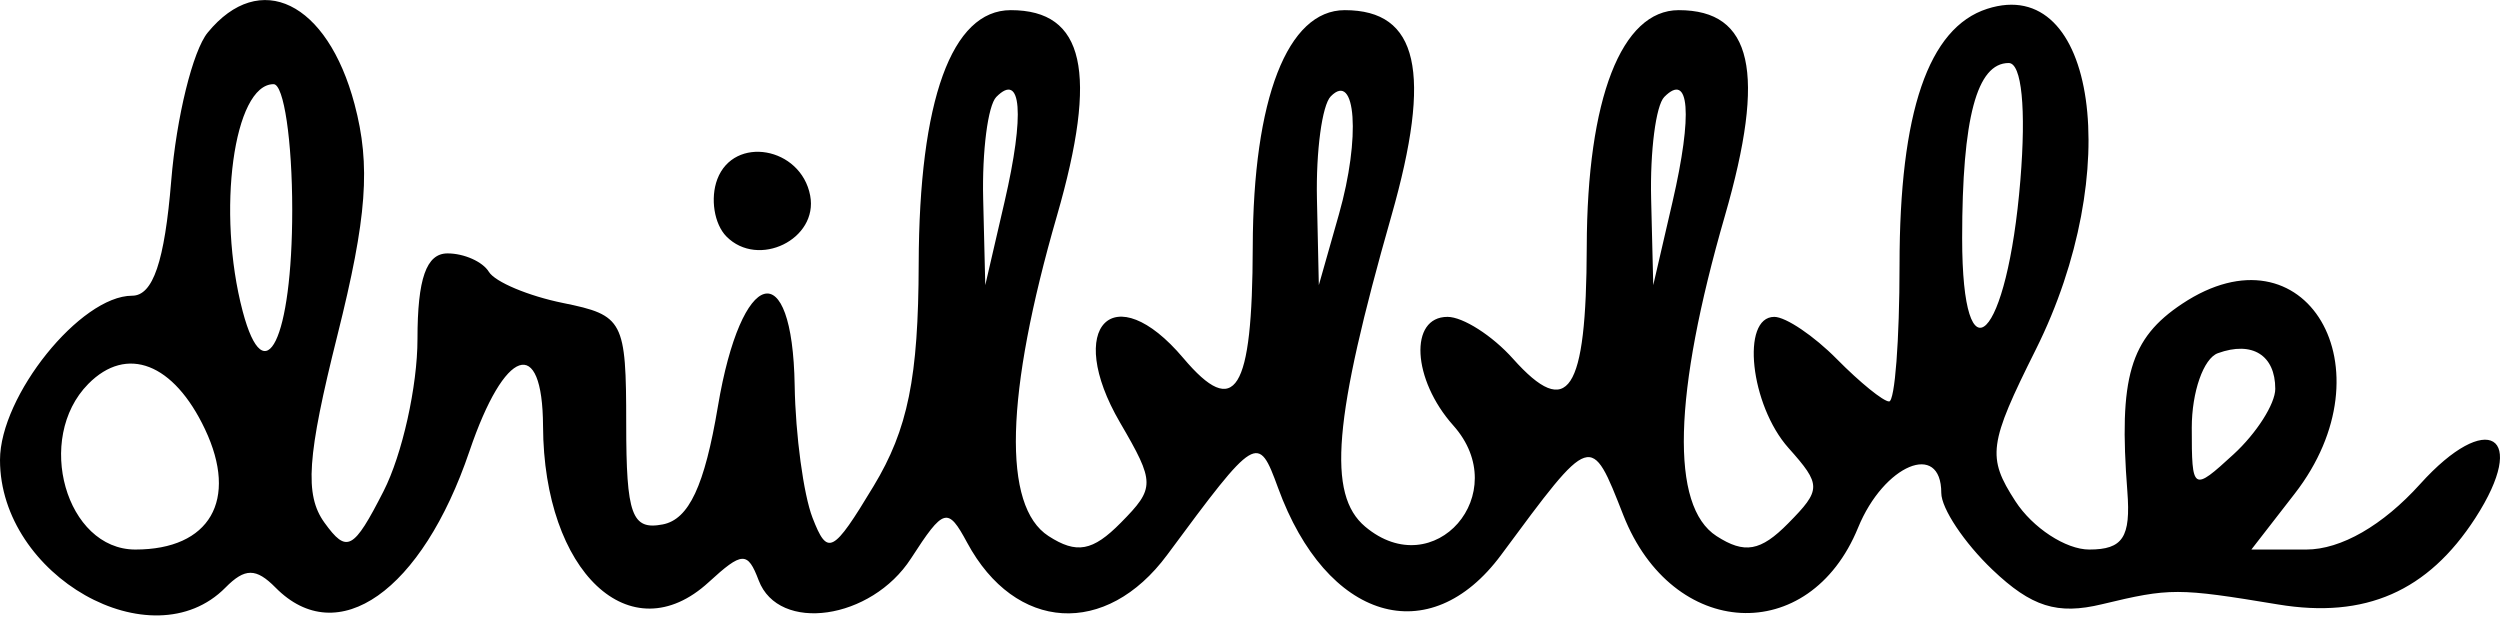 <svg width="130" height="33" viewBox="0 0 130 33" fill="none" xmlns="http://www.w3.org/2000/svg">
<path fill-rule="evenodd" clip-rule="evenodd" d="M10.8 1.695C10.026 2.638 9.174 6.103 8.904 9.394C8.56 13.599 7.956 15.377 6.872 15.377C4.186 15.377 0 20.579 0 23.919C0 29.955 7.901 34.428 11.723 30.555C12.736 29.529 13.315 29.529 14.328 30.555C17.559 33.83 21.94 30.748 24.412 23.462C26.242 18.069 28.217 17.396 28.238 22.16C28.271 29.75 32.786 34.004 36.852 30.274C38.596 28.675 38.878 28.665 39.451 30.178C40.492 32.928 45.306 32.236 47.372 29.04C49.075 26.405 49.284 26.347 50.29 28.215C52.792 32.86 57.515 33.148 60.695 28.851C65.331 22.584 65.422 22.529 66.459 25.369C68.979 32.274 74.339 33.882 78.062 28.851C82.794 22.455 82.718 22.48 84.415 26.794C86.964 33.268 94.084 33.644 96.62 27.439C97.961 24.16 100.947 22.913 100.947 25.634C100.947 26.436 102.143 28.231 103.605 29.623C105.639 31.559 106.978 31.981 109.304 31.42C112.846 30.567 113.236 30.567 118.462 31.432C122.991 32.183 126.25 30.755 128.719 26.936C131.518 22.608 129.354 21.28 125.846 25.172C123.905 27.325 121.73 28.576 119.925 28.576H117.071L119.32 25.677C124.384 19.155 119.88 11.542 113.474 15.796C110.753 17.603 110.165 19.617 110.622 25.551C110.806 27.94 110.389 28.576 108.64 28.576C107.422 28.576 105.694 27.445 104.8 26.063C103.314 23.767 103.406 23.09 105.861 18.178C110.482 8.929 109.013 -1.369 103.335 0.458C100.276 1.442 98.776 5.824 98.776 13.778C98.776 17.682 98.532 20.876 98.233 20.876C97.935 20.876 96.714 19.886 95.52 18.676C94.326 17.466 92.86 16.477 92.263 16.477C90.516 16.477 91.016 21.071 93.005 23.298C94.718 25.216 94.716 25.462 92.984 27.216C91.551 28.669 90.717 28.817 89.258 27.875C86.853 26.323 87.004 20.53 89.692 11.232C91.855 3.747 91.133 0.528 87.293 0.528C84.317 0.528 82.528 5.13 82.511 12.837C82.492 20.431 81.544 21.867 78.672 18.65C77.604 17.454 76.074 16.477 75.271 16.477C73.263 16.477 73.436 19.733 75.57 22.123C78.723 25.653 74.584 30.408 70.99 27.386C69.007 25.717 69.337 21.799 72.351 11.232C74.487 3.744 73.757 0.528 69.926 0.528C66.95 0.528 65.161 5.13 65.143 12.837C65.125 20.392 64.235 21.819 61.532 18.62C57.91 14.333 55.324 16.968 58.242 21.973C60.069 25.105 60.071 25.372 58.284 27.181C56.821 28.665 55.984 28.819 54.523 27.875C52.119 26.323 52.27 20.53 54.958 11.232C57.121 3.747 56.399 0.528 52.559 0.528C49.488 0.528 47.794 5.198 47.772 13.727C47.757 19.637 47.212 22.322 45.428 25.276C43.306 28.793 43.032 28.935 42.252 26.926C41.783 25.716 41.365 22.622 41.323 20.051C41.211 13.151 38.548 13.876 37.33 21.139C36.637 25.266 35.823 27.007 34.463 27.27C32.854 27.58 32.563 26.776 32.563 22.029C32.563 16.67 32.418 16.392 29.284 15.757C27.482 15.392 25.743 14.662 25.421 14.135C25.1 13.608 24.134 13.177 23.273 13.177C22.169 13.177 21.709 14.486 21.709 17.631C21.709 20.081 20.916 23.64 19.946 25.54C18.379 28.61 18.037 28.792 16.871 27.177C15.829 25.732 15.968 23.733 17.544 17.442C19.084 11.295 19.284 8.607 18.436 5.415C17.022 0.094 13.512 -1.616 10.8 1.695ZM105.06 9.365C104.377 17.709 102.032 20.049 102.032 12.387C102.032 6.136 102.792 3.277 104.454 3.277C105.129 3.277 105.364 5.642 105.06 9.365ZM15.196 10.912C15.196 17.636 13.774 20.549 12.62 16.189C11.252 11.011 12.154 4.377 14.227 4.377C14.76 4.377 15.196 7.317 15.196 10.912ZM52.235 10.501L51.234 14.827L51.125 10.336C51.065 7.865 51.372 5.483 51.807 5.042C53.121 3.711 53.294 5.923 52.235 10.501ZM69.625 11.143L68.579 14.827L68.481 10.336C68.428 7.865 68.749 5.47 69.198 5.012C70.513 3.667 70.757 7.16 69.625 11.143ZM86.97 10.501L85.969 14.827L85.859 10.336C85.799 7.865 86.107 5.483 86.542 5.042C87.855 3.711 88.028 5.923 86.97 10.501ZM37.3 9.319C36.925 10.312 37.138 11.652 37.774 12.297C39.428 13.973 42.56 12.441 42.129 10.168C41.648 7.636 38.17 7.025 37.3 9.319ZM118.314 20.221C118.314 20.998 117.337 22.532 116.143 23.626C114.017 25.576 113.972 25.548 113.972 22.238C113.972 20.38 114.583 18.638 115.329 18.366C117.113 17.718 118.314 18.465 118.314 20.221ZM10.661 22.322C12.403 26.005 10.914 28.576 7.039 28.576C3.432 28.576 1.79 22.802 4.59 19.964C6.593 17.935 9.035 18.883 10.661 22.322Z" fill="black"/>
</svg>
